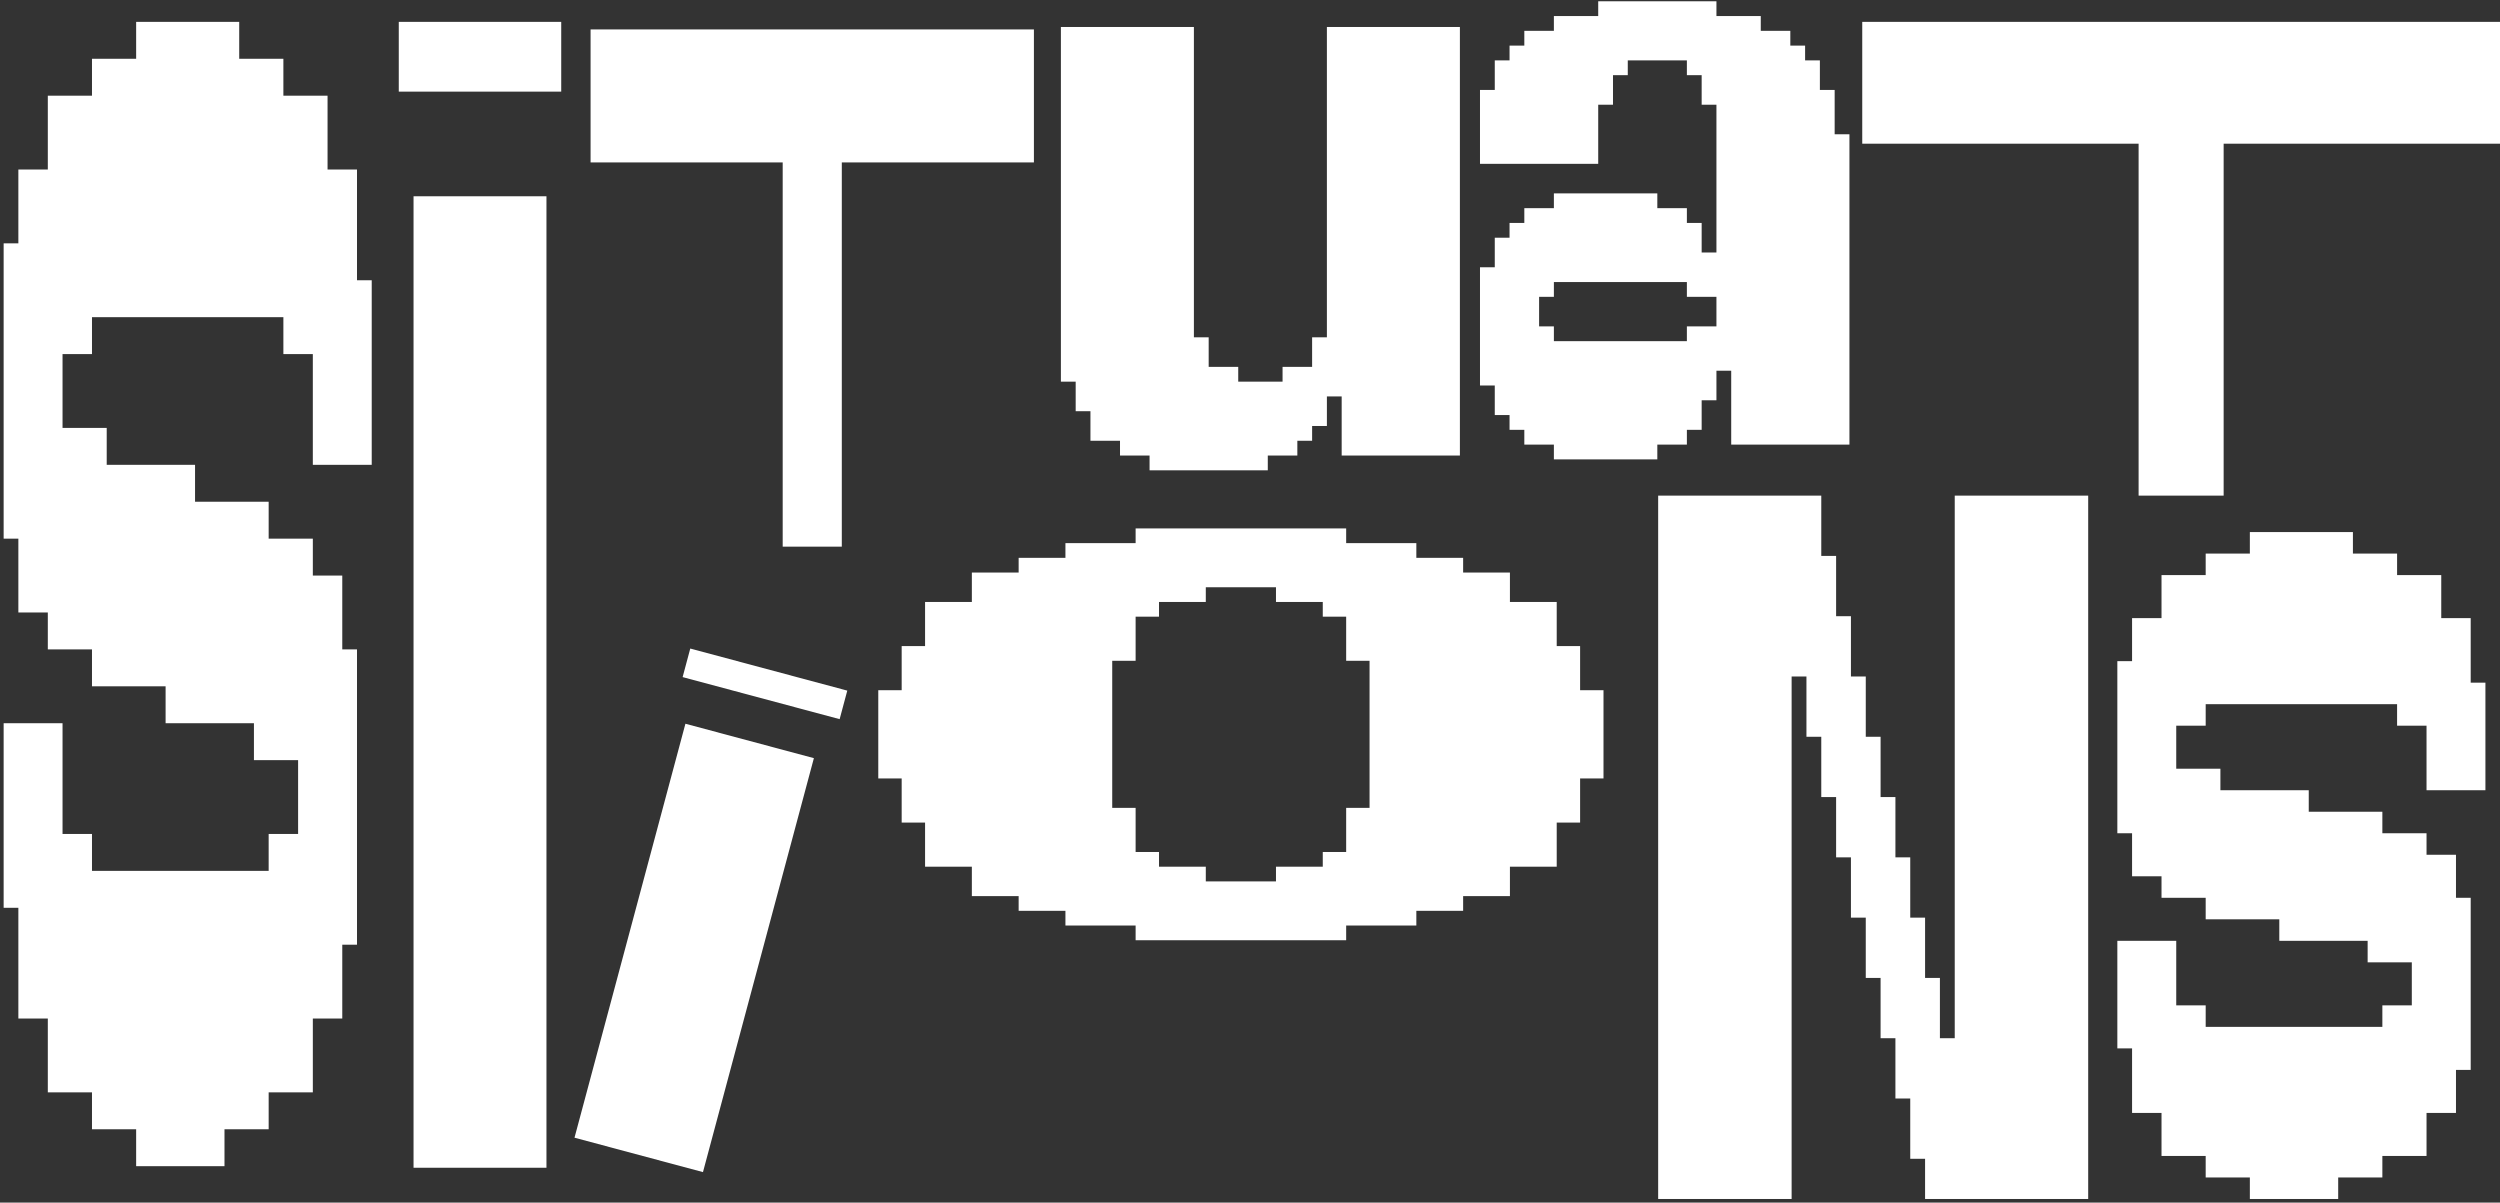 <svg width="686" height="330" viewBox="0 0 686 330" fill="none" xmlns="http://www.w3.org/2000/svg" preserveAspectRatio="none">
<rect x="0" y="0" width="686" height="330" fill="#333333" stroke="none"/>
<g clip-path="url(#clip0_204_431)">
<path d="M109.424 25.143H154V6H109.424V25.143ZM113.476 320.429H149.948V53.857H113.476V320.429Z" fill="white"/>
<path d="M162.055 8.075V44.57H214.77V150H230.99V44.57H283.705V8.075H162.055Z" fill="white"/>
<path d="M5.04 147.806V168.065H13.12V178.194H25.24V188.323H45.44V198.452H69.68V208.581H81.8V228.839H73.72V238.968H25.24V228.839H17.16V198.452H1V249.097H5.04V279.484H13.12V299.742H25.24V309.871H37.36V320H61.6V309.871H73.72V299.742H85.84V279.484H93.92V259.226H97.96V178.194H93.92V157.935H85.84V147.806H73.72V137.677H53.52V127.548H29.28V117.419H17.16V97.161H25.24V87.032H77.76V97.161H85.84V127.548H102V76.903H97.96V46.516H89.88V26.258H77.76V16.129H65.64V6H37.36V16.129H25.24V26.258H13.12V46.516H5.04V66.774H1V147.806H5.04Z" fill="white"/>
<path d="M364.1 7.405V92.56H360.045V100.67H351.935V104.725H339.77V100.67H331.66V92.56H327.605V7.405H291.11V104.725H295.165V112.835H299.22V120.945H307.33V125H315.44V129.055H347.88V125H355.99V120.945H360.045V116.89H364.1V108.78H368.155V125H400.595V7.405H364.1Z" fill="white"/>
<path d="M410.165 105.78V113.89H414.22V117.945H418.275V122H426.385V126.055H454.77V122H462.88V117.945H466.935V109.835H470.99V101.725H475.045V122H507.485V36.845H503.43V24.68H499.375V16.57H495.32V12.515H491.265V8.46H483.155V4.405H470.99V0.35H438.55V4.405H426.385V8.46H418.275V12.515H414.22V16.57H410.165V24.68H406.11V44.955H438.55V28.735H442.605V20.625H446.66V16.57H462.88V20.625H466.935V28.735H470.99V69.285H466.935V61.175H462.88V57.12H454.77V53.065H426.385V57.12H418.275V61.175H414.22V65.23H410.165V73.34H406.11V105.78H410.165ZM422.33 81.45H426.385V77.395H462.88V81.45H470.99V89.56H462.88V93.615H426.385V89.56H422.33V81.45Z" fill="white"/>
<path d="M187.311 185.794L230.396 197.338L232.495 189.505L189.41 177.96L187.311 185.794ZM157.643 312.182L192.894 321.628L223.33 208.039L188.079 198.594L157.643 312.182Z" fill="white"/>
<path d="M536.379 136V284.886H532.31V268.343H528.241V251.8H524.172V235.257H520.103V218.714H516.034V202.171H511.966V185.629H507.897V169.086H503.828V152.543H499.759V136H455V329H491.621V185.629H495.69V202.171H499.759V218.714H503.828V235.257H507.897V251.8H511.966V268.343H516.034V284.886H520.103V301.429H524.172V317.971H528.241V329H573V136H536.379Z" fill="white"/>
<path d="M585.04 228.645V240.452H593.12V246.355H605.24V252.258H625.44V258.161H649.68V264.065H661.8V275.871H653.72V281.774H605.24V275.871H597.16V258.161H581V287.677H585.04V305.387H593.12V317.194H605.24V323.097H617.36V329H641.6V323.097H653.72V317.194H665.84V305.387H673.92V293.581H677.96V246.355H673.92V234.548H665.84V228.645H653.72V222.742H633.52V216.839H609.28V210.935H597.16V199.129H605.24V193.226H657.76V199.129H665.84V216.839H682V187.323H677.96V169.613H669.88V157.806H657.76V151.903H645.64V146H617.36V151.903H605.24V157.806H593.12V169.613H585.04V181.419H581V228.645H585.04Z" fill="white"/>
<path d="M511 6V39.429H586.833V136H610.167V39.429H686V6H511Z" fill="white"/>
<path d="M247.419 213.607L247.419 225.714H253.839L253.839 237.821H266.677V245.893H279.516V249.929H292.355V253.964H311.613V258H369.387V253.964L388.645 253.964L388.645 249.929H401.484V245.893H414.323V237.821H427.161V225.714H433.581V213.607H440V189.393H433.581V177.286H427.161V165.179L414.323 165.179V157.107H401.484V153.071L388.645 153.071V149.036L369.387 149.036V145L311.613 145V149.036L292.355 149.036V153.071H279.516L279.516 157.107H266.677L266.677 165.179H253.839L253.839 177.286H247.419L247.419 189.393H241L241 213.607H247.419ZM305.194 181.321H311.613V169.214H318.032V165.179H330.871L330.871 161.143H350.129V165.179L362.968 165.179V169.214L369.387 169.214V181.321H375.806L375.806 221.679H369.387V233.786H362.968V237.821H350.129V241.857H330.871V237.821H318.032V233.786H311.613V221.679H305.194V181.321Z" fill="white"/>
</g>
<defs>
<clipPath id="clip0_204_431">
<rect width="686" height="330" fill="white"/>
</clipPath>
</defs>
</svg>
